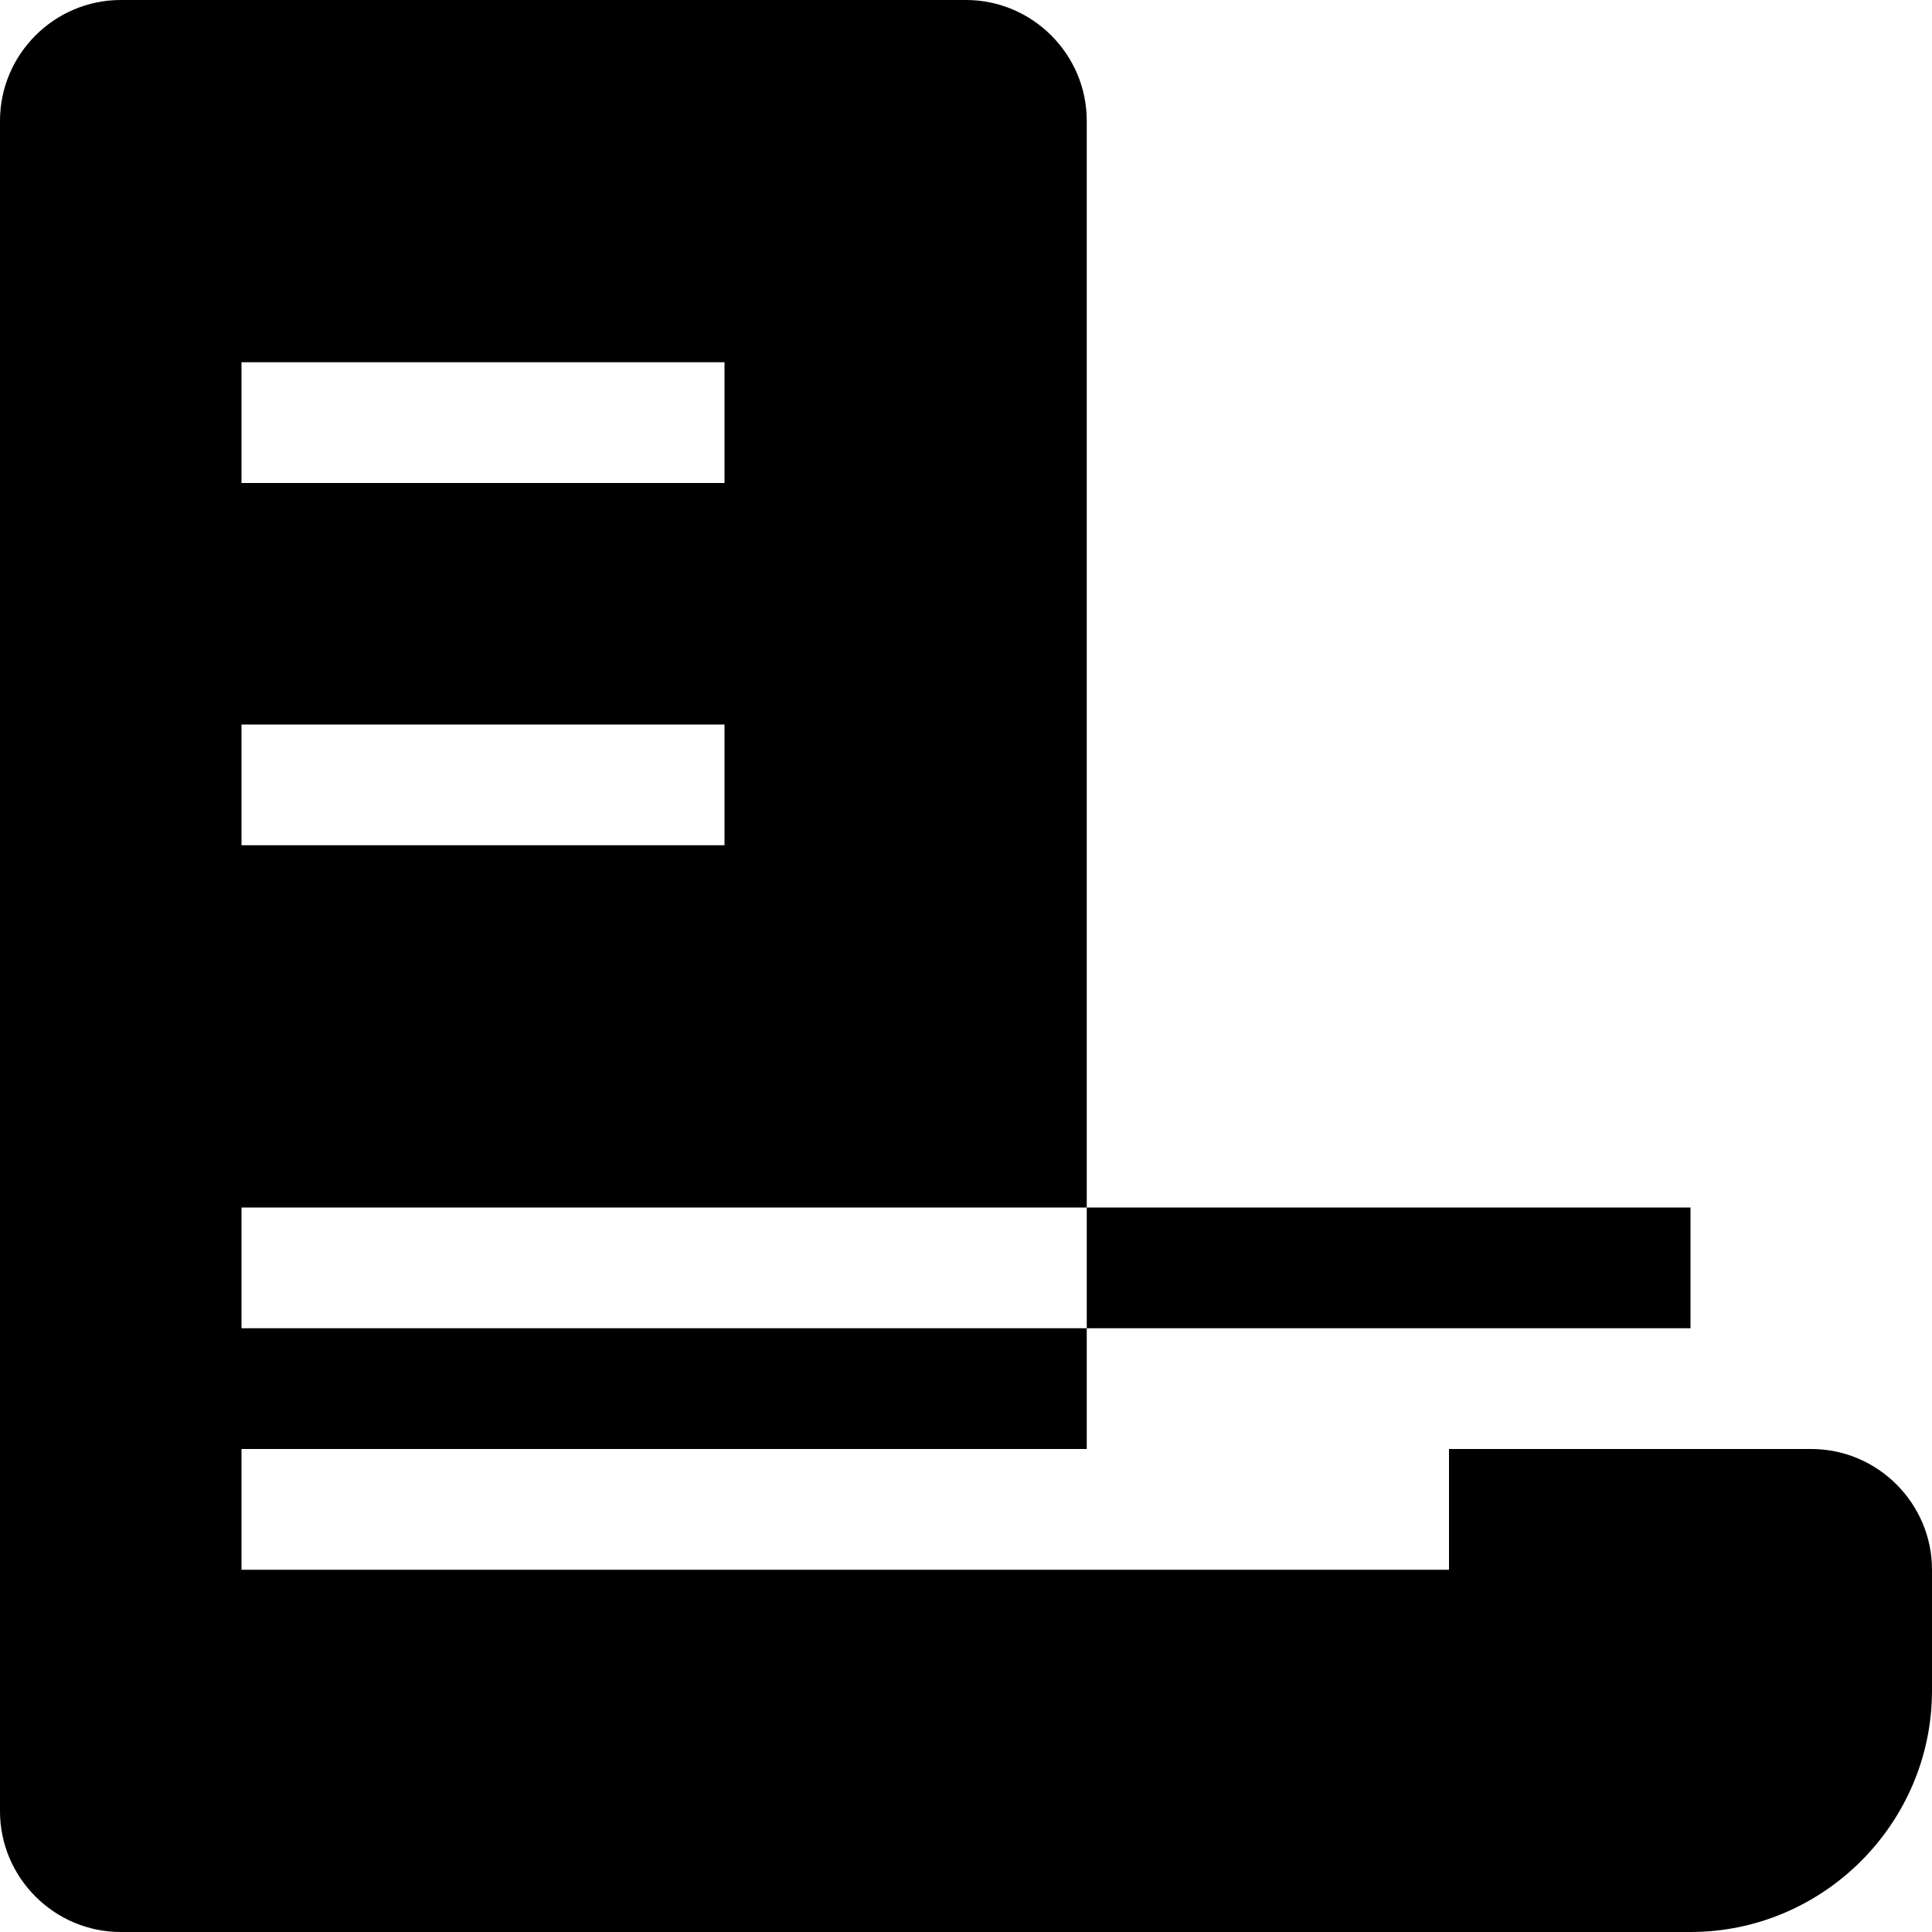 <svg t="1710400123132" viewBox="0 0 1024 1024" version="1.1" xmlns="http://www.w3.org/2000/svg">
  <path d="M960 768H576V64c0-35.2-28.8-64-64-64H64C28.8 0 0 28.8 0 64v896c0 35.2 28.8 64 64 64h832c70.4 0 128-57.6 128-128v-64c0-35.2-28.8-64-64-64zM128 192h256v64H128V192z m0 192h256v64H128v-64z m640 448H128v-64h640v64z m128-128H128v-64h768v64z" />
</svg> 